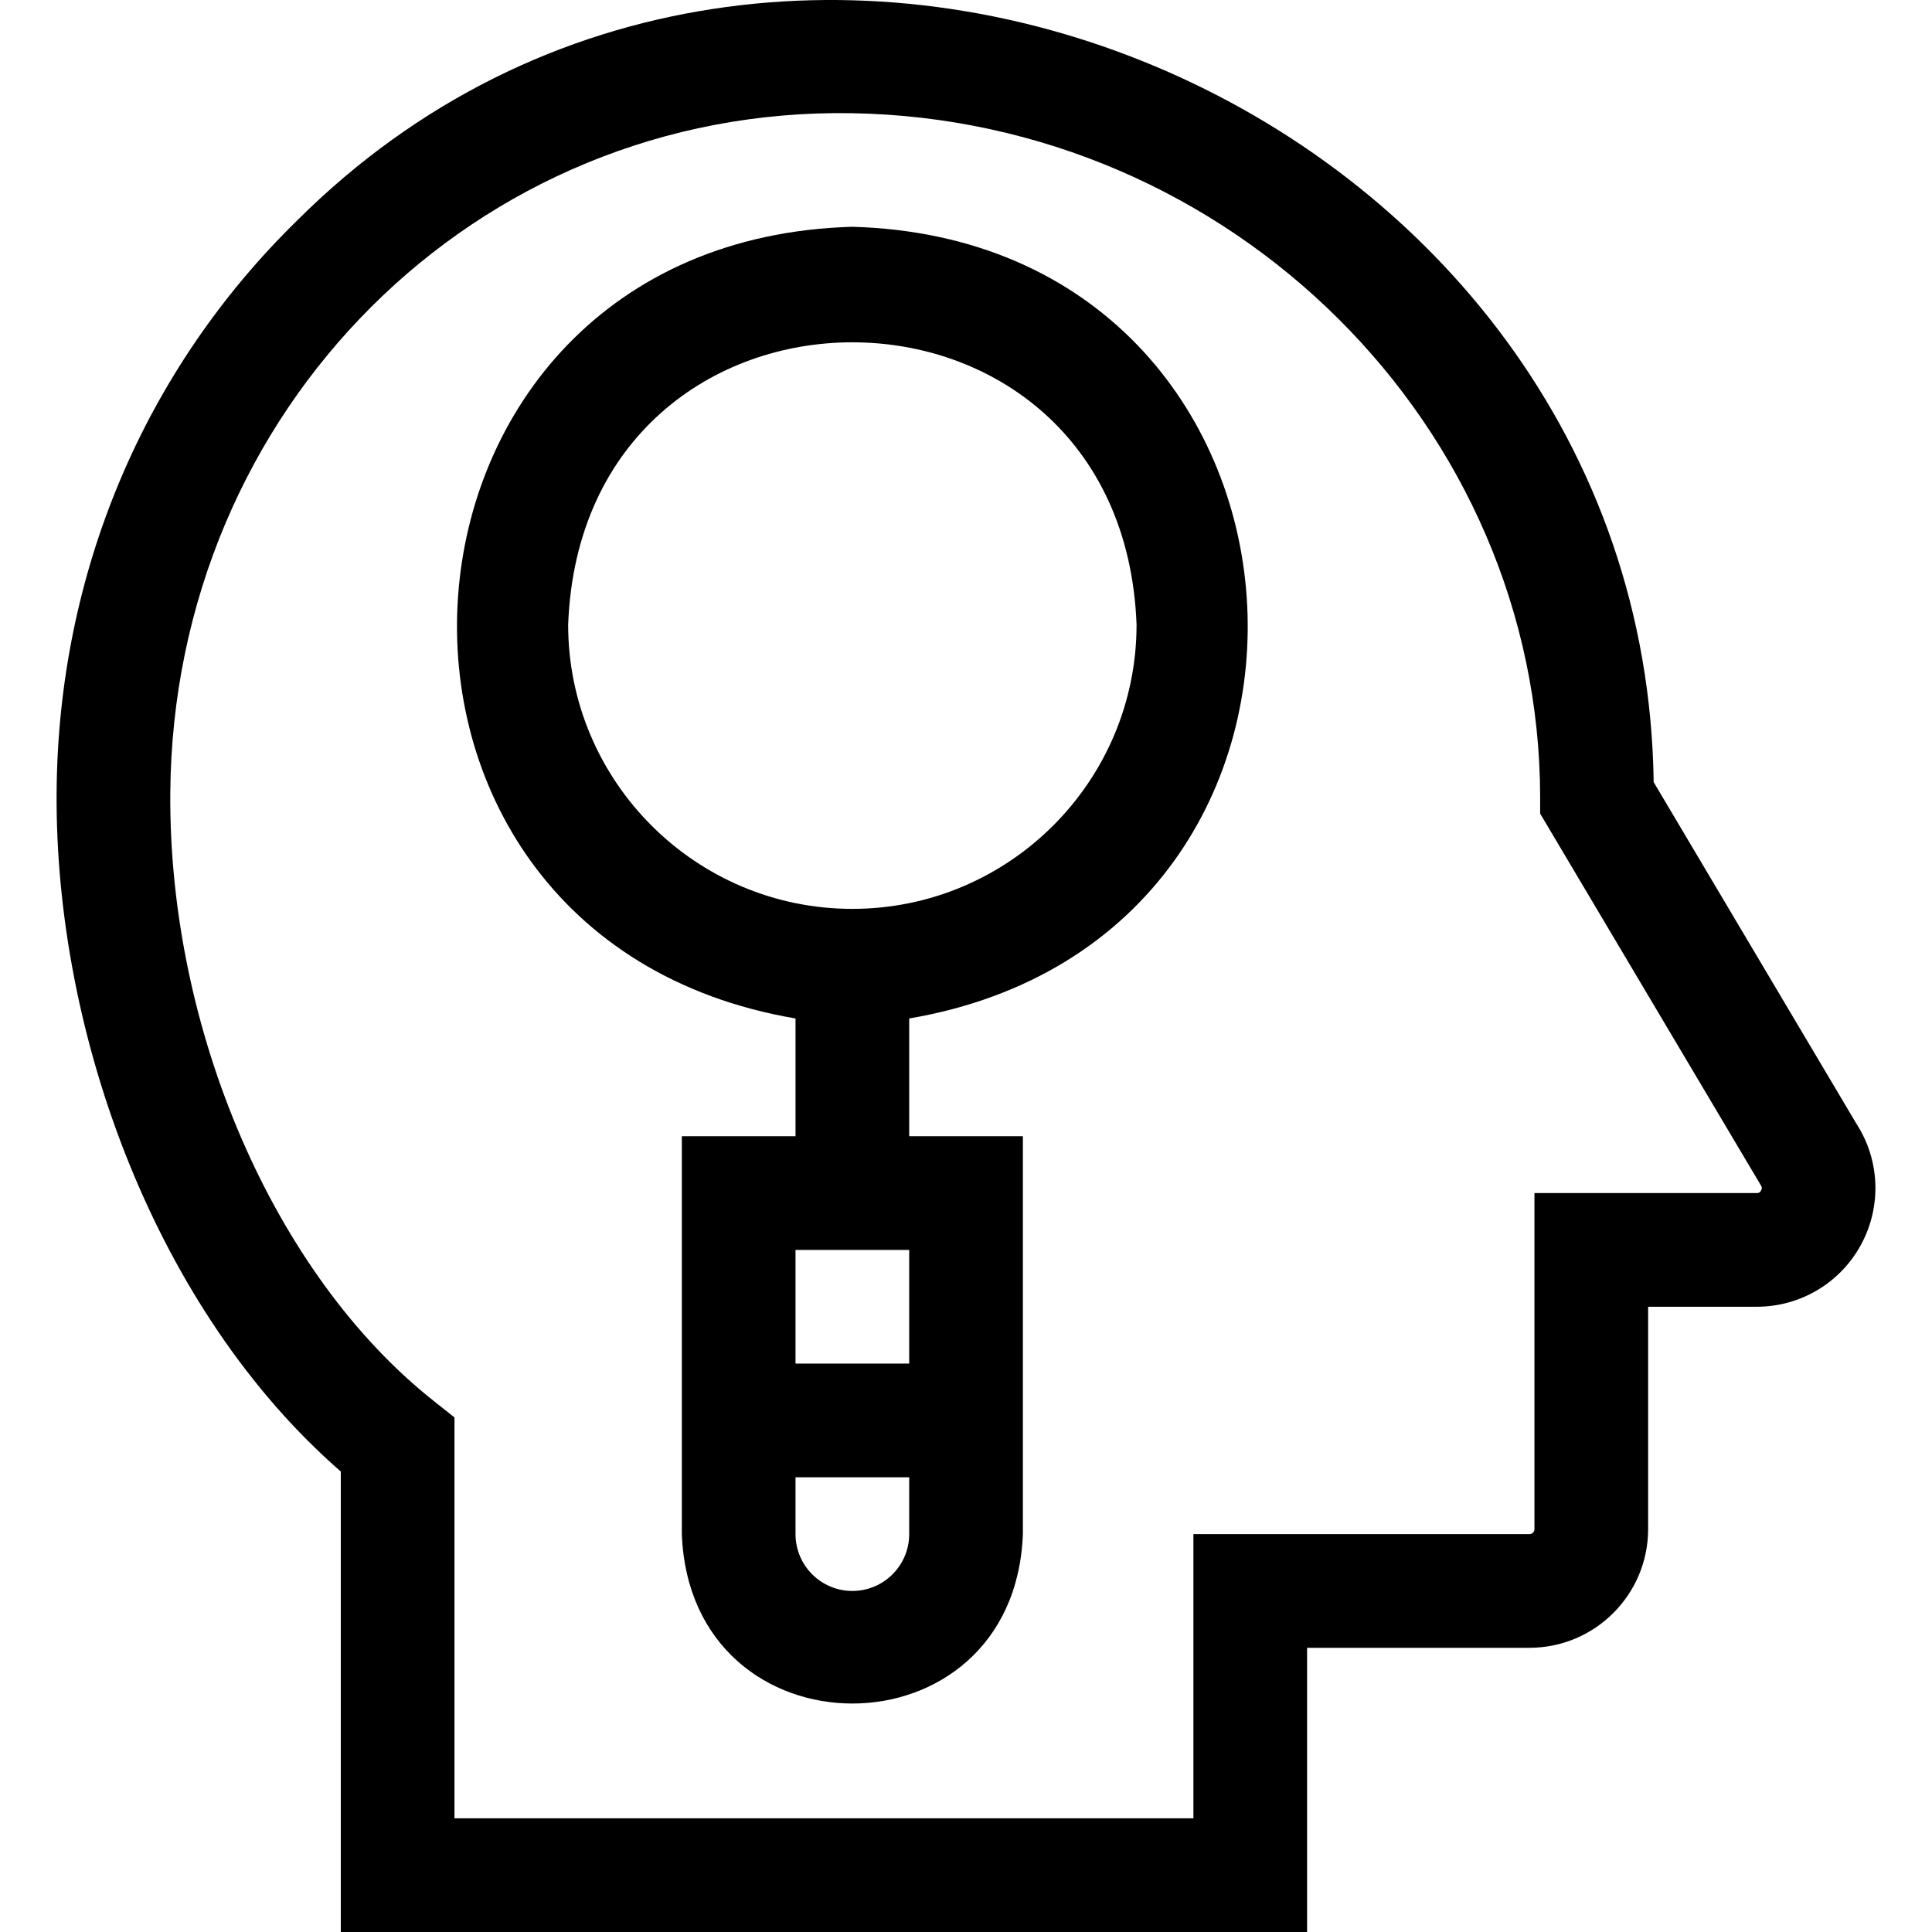 <svg id="Layer_1" enable-background="new 0 0 509.846 509.846" height="512" viewBox="0 0 509.846 509.846" width="512" xmlns="http://www.w3.org/2000/svg"><g id="XMLID_781_"><path id="XMLID_790_" d="m489.902 296.548-53.506-90.144c-2.427-179.047-230.018-275.652-357.904-148.298-40.557 39.61-63.128 93.203-63.554 150.906-.475 64.585 26.529 137.116 74.994 179.314v121.521h255v-75h58.68c17.271 0 31.32-14.045 31.32-31.31v-58.69h28.657c11.567 0 22.146-6.335 27.607-16.532 5.39-10.066 4.885-22.195-1.294-31.767zm-25.153 17.604c-.371.694-.884.694-1.159.694h-58.657v88.69c0 .722-.592 1.31-1.32 1.31h-88.68v75h-195v-105.791l-5.671-4.504c-41.926-33.297-69.784-97.724-69.323-160.318.746-101.072 80.61-180.975 179.751-179.362 100.217 1.626 181.749 82.697 181.749 180.722v4.116c.58.977-6.831-11.503 58.247 98.092.152.229.436.656.063 1.351z"/><path id="XMLID_979_" d="m224.933 59.846c-130.178 3.7-142.333 187.25-15 208.924v31.076h-30v105c2.269 59.632 87.753 59.586 90 0v-105h-30v-31.076c127.424-21.726 115.08-205.265-15-208.924zm15 270v30h-30v-30zm-15 90c-8.271 0-15-6.729-15-15v-15h30v15c0 8.272-6.729 15-15 15zm0-180c-41.355 0-75-33.645-75-75 3.77-99.361 146.245-99.334 150 .001 0 41.355-33.645 74.999-75 74.999z"/></g></svg>